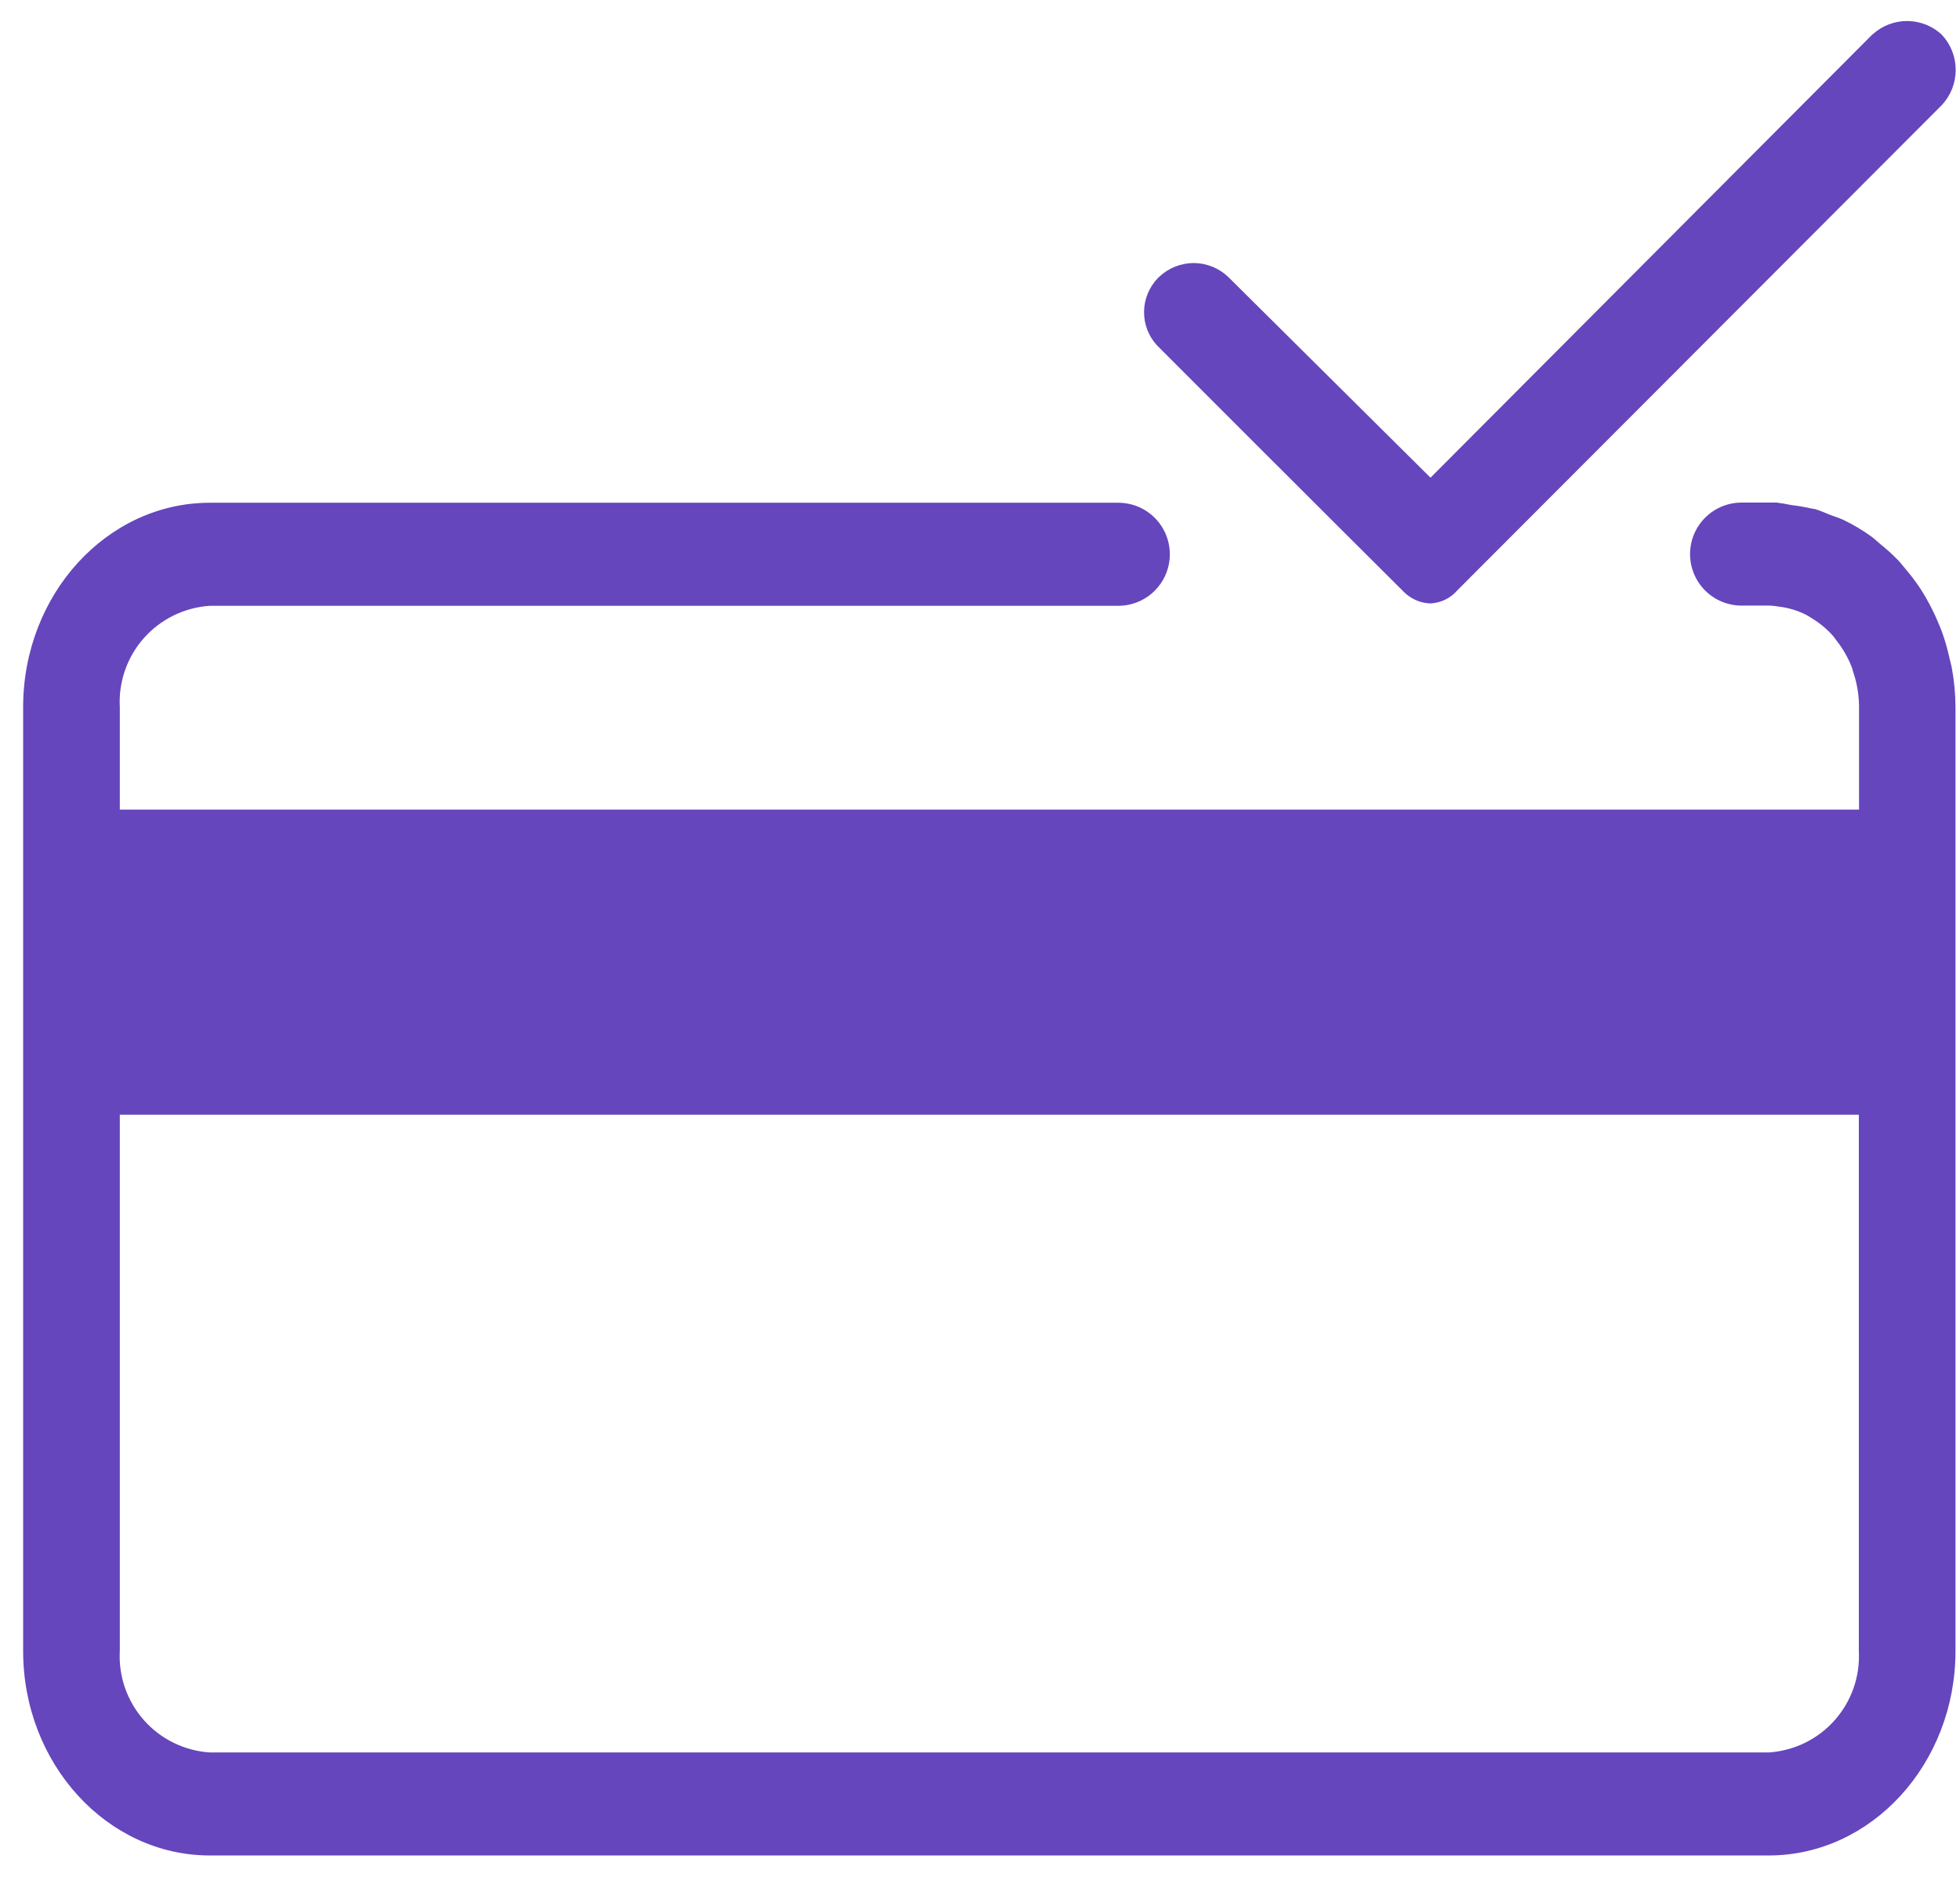 <svg width="47" height="45" viewBox="0 0 47 45" fill="none" xmlns="http://www.w3.org/2000/svg">
<g clip-path="url(#clip0_393_1392)">
<g clip-path="url(#clip1_393_1392)">
<g clip-path="url(#clip2_393_1392)">
<path d="M46.564 0.832C46.34 0.624 46.047 0.507 45.742 0.504C45.437 0.501 45.142 0.612 44.914 0.816C44.905 0.824 44.897 0.829 44.887 0.838L34.303 11.454L29.464 6.652C29.242 6.434 28.943 6.31 28.631 6.308C28.319 6.306 28.019 6.426 27.793 6.641L27.783 6.651L27.765 6.669C27.556 6.885 27.437 7.172 27.434 7.472C27.43 7.772 27.541 8.062 27.745 8.282C28.53 9.069 31.956 12.495 33.662 14.191C33.765 14.294 33.891 14.372 34.028 14.42C34.119 14.451 34.214 14.467 34.31 14.469C34.434 14.461 34.554 14.429 34.665 14.374C34.775 14.319 34.873 14.242 34.953 14.148L46.564 2.52C46.778 2.291 46.897 1.99 46.897 1.676C46.897 1.363 46.778 1.062 46.564 0.833V0.832Z" fill="#6546BD"/>
<path d="M46.752 15.799C46.705 15.58 46.644 15.364 46.568 15.152C46.537 15.065 46.499 14.981 46.464 14.897C46.385 14.711 46.295 14.53 46.195 14.354C46.146 14.269 46.097 14.186 46.044 14.105C45.938 13.947 45.824 13.796 45.701 13.651C45.637 13.578 45.577 13.497 45.51 13.427C45.375 13.289 45.232 13.16 45.082 13.04C45.013 12.984 44.951 12.92 44.879 12.868C44.667 12.715 44.442 12.58 44.206 12.467C44.1 12.417 43.986 12.384 43.876 12.342C43.767 12.299 43.647 12.242 43.526 12.208C43.499 12.201 43.469 12.201 43.443 12.194C43.281 12.157 43.117 12.129 42.951 12.11C42.836 12.085 42.72 12.065 42.603 12.051H41.771C41.608 12.05 41.448 12.081 41.297 12.142C41.147 12.203 41.01 12.293 40.895 12.407C40.779 12.521 40.687 12.656 40.624 12.806C40.561 12.955 40.528 13.116 40.527 13.278C40.526 13.44 40.557 13.601 40.618 13.751C40.679 13.902 40.769 14.038 40.883 14.154C40.997 14.269 41.132 14.361 41.282 14.424C41.431 14.487 41.592 14.52 41.754 14.521C41.76 14.521 41.765 14.521 41.771 14.521H42.442C42.513 14.525 42.583 14.533 42.653 14.545C42.883 14.572 43.106 14.639 43.312 14.743C43.351 14.763 43.386 14.788 43.424 14.811C43.626 14.93 43.809 15.081 43.964 15.258C43.99 15.288 44.011 15.324 44.037 15.357C44.194 15.555 44.32 15.776 44.41 16.012C44.419 16.037 44.423 16.065 44.432 16.09C44.525 16.36 44.575 16.642 44.579 16.927C44.579 16.934 44.579 16.942 44.579 16.949V19.413H2.873V16.958C2.84 16.349 3.048 15.752 3.453 15.297C3.858 14.842 4.426 14.565 5.034 14.526H26.816C27.144 14.526 27.459 14.396 27.69 14.164C27.922 13.932 28.052 13.618 28.052 13.29C28.052 12.963 27.922 12.648 27.69 12.416C27.459 12.185 27.144 12.055 26.816 12.055H5.034C2.564 12.055 0.555 14.254 0.555 16.958V39.589C0.555 42.291 2.565 44.491 5.034 44.491H42.412C44.882 44.491 46.892 42.291 46.892 39.589V16.947C46.89 16.637 46.861 16.327 46.805 16.022C46.792 15.947 46.769 15.875 46.752 15.799ZM44.574 39.589C44.607 40.197 44.398 40.794 43.993 41.25C43.589 41.705 43.02 41.982 42.412 42.021H5.034C4.426 41.982 3.858 41.705 3.453 41.249C3.049 40.794 2.84 40.197 2.873 39.589V26.729H44.574V39.589Z" fill="#6546BD"/>
</g>
</g>
</g>
<defs>
<clipPath id="clip0_393_1392">
<rect width="46.34" height="44" fill="white" transform="translate(0.555 0.5)"/>
</clipPath>
<clipPath id="clip1_393_1392">
<rect width="46.34" height="44" fill="white" transform="translate(0.555 0.5)"/>
</clipPath>
<clipPath id="clip2_393_1392">
<rect width="46.34" height="43.989" fill="white" transform="translate(0.555 0.504)"/>
</clipPath>
</defs>
</svg>
